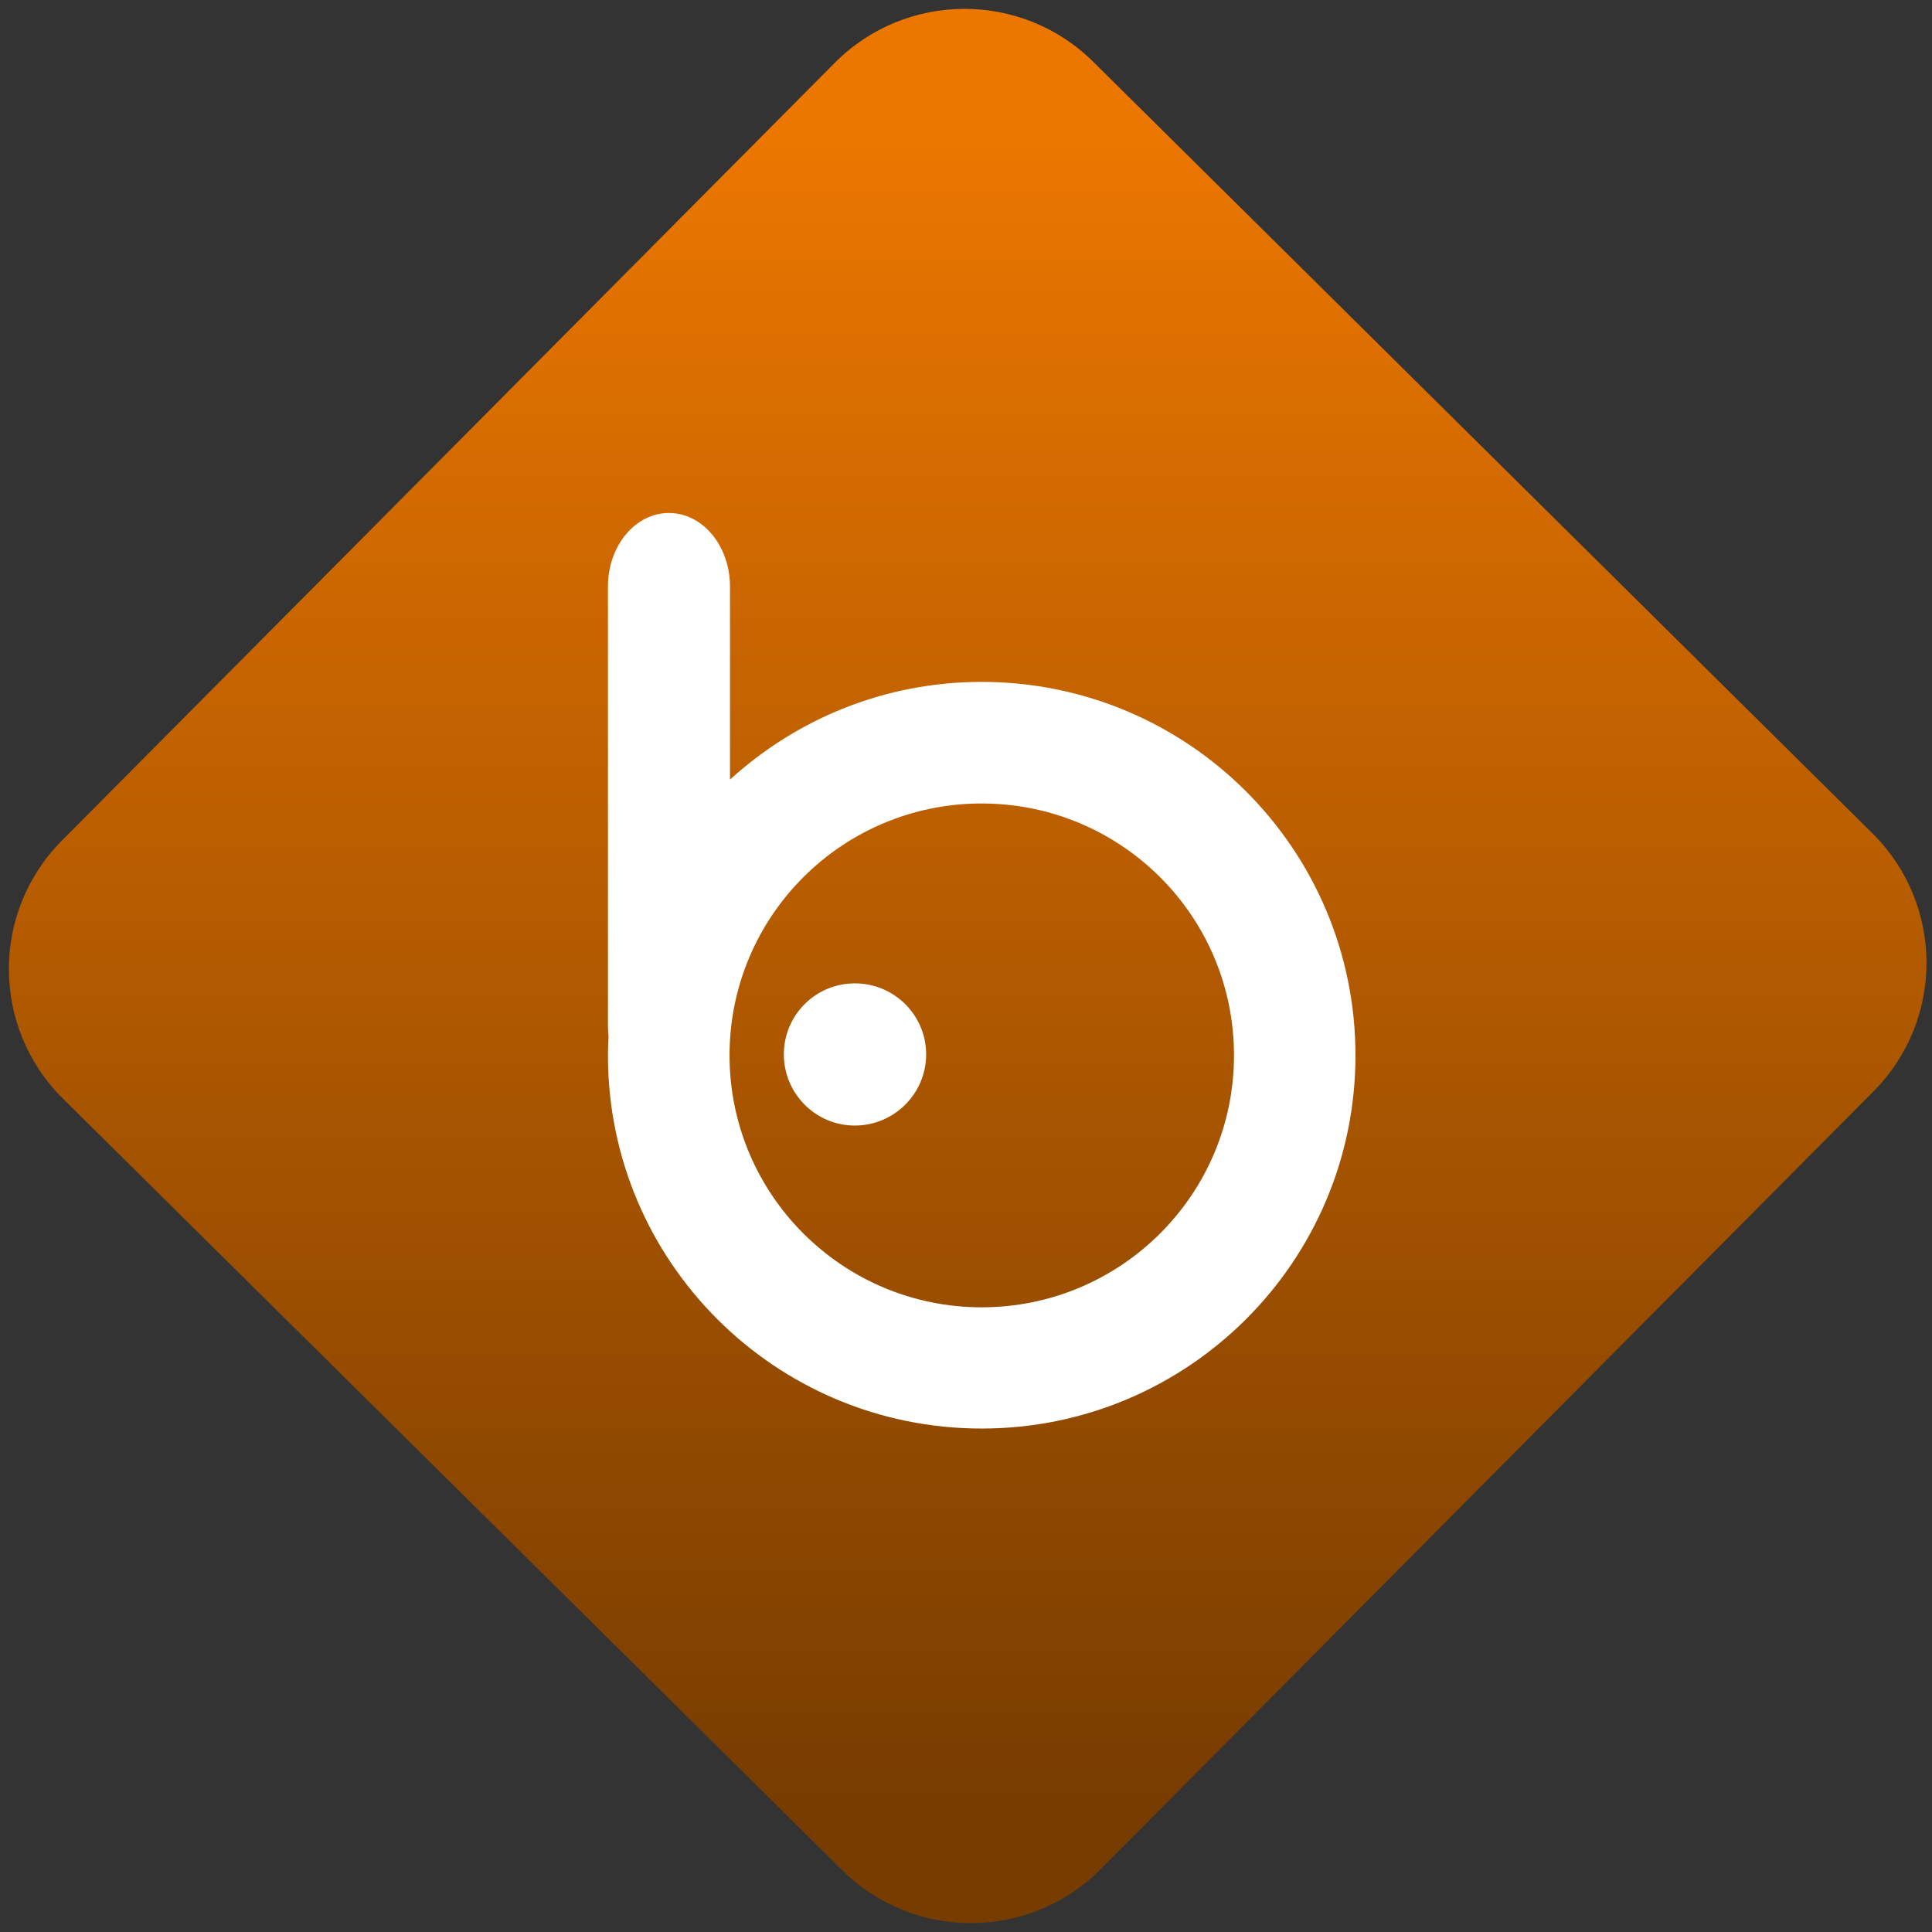 <svg width="64" height="64" viewBox="0 0 64 64" version="1.1"><rect x="0" y="0" width="64" height="64" fill="#333333" stroke="none"/><defs><linearGradient id="linear-pattern-0" gradientUnits="userSpaceOnUse" x1="0" y1="0" x2="0" y2="1" gradientTransform="matrix(60, 0, 0, 56, 0, 4)"><stop offset="0" stop-color="#ec7700" stop-opacity="1"/><stop offset="1" stop-color="#773c00" stop-opacity="1"/></linearGradient></defs><path fill="url(#linear-pattern-0)" fill-opacity="1" d="M 36.219 2.051 L 62.027 27.605 C 64.402 29.957 64.418 33.785 62.059 36.156 L 36.461 61.918 C 34.105 64.289 30.27 64.305 27.895 61.949 L 2.086 36.395 C -0.289 34.043 -0.305 30.215 2.051 27.844 L 27.652 2.082 C 30.008 -0.289 33.844 -0.305 36.219 2.051 Z M 36.219 2.051 " /><g transform="matrix(1.008,0,0,1.003,16.221,16.077)"><path fill-rule="nonzero" fill="rgb(100%, 100%, 100%)" fill-opacity="1" d="M 5.891 0.914 C 4.781 0.914 3.887 2 3.887 3.344 L 3.887 17.875 C 3.887 17.984 3.895 18.09 3.906 18.195 C 3.906 18.203 3.906 18.203 3.906 18.207 C 3.895 18.414 3.887 18.617 3.887 18.828 C 3.887 25.633 9.383 31.152 16.168 31.152 C 22.953 31.152 28.453 25.633 28.453 18.828 C 28.453 12.016 22.953 6.492 16.168 6.492 C 12.98 6.492 10.082 7.719 7.898 9.719 L 7.898 3.344 C 7.898 2 7 0.914 5.891 0.914 M 16.168 10.508 C 20.75 10.508 24.461 14.227 24.461 18.828 C 24.461 23.418 20.75 27.148 16.168 27.148 C 11.59 27.148 7.883 23.418 7.883 18.828 C 7.883 14.227 11.59 10.508 16.168 10.508 M 12 16.449 C 10.711 16.449 9.668 17.496 9.668 18.793 C 9.668 20.09 10.711 21.145 12 21.145 C 13.293 21.145 14.344 20.09 14.344 18.793 C 14.344 17.496 13.293 16.449 12 16.449 "/></g></svg>
